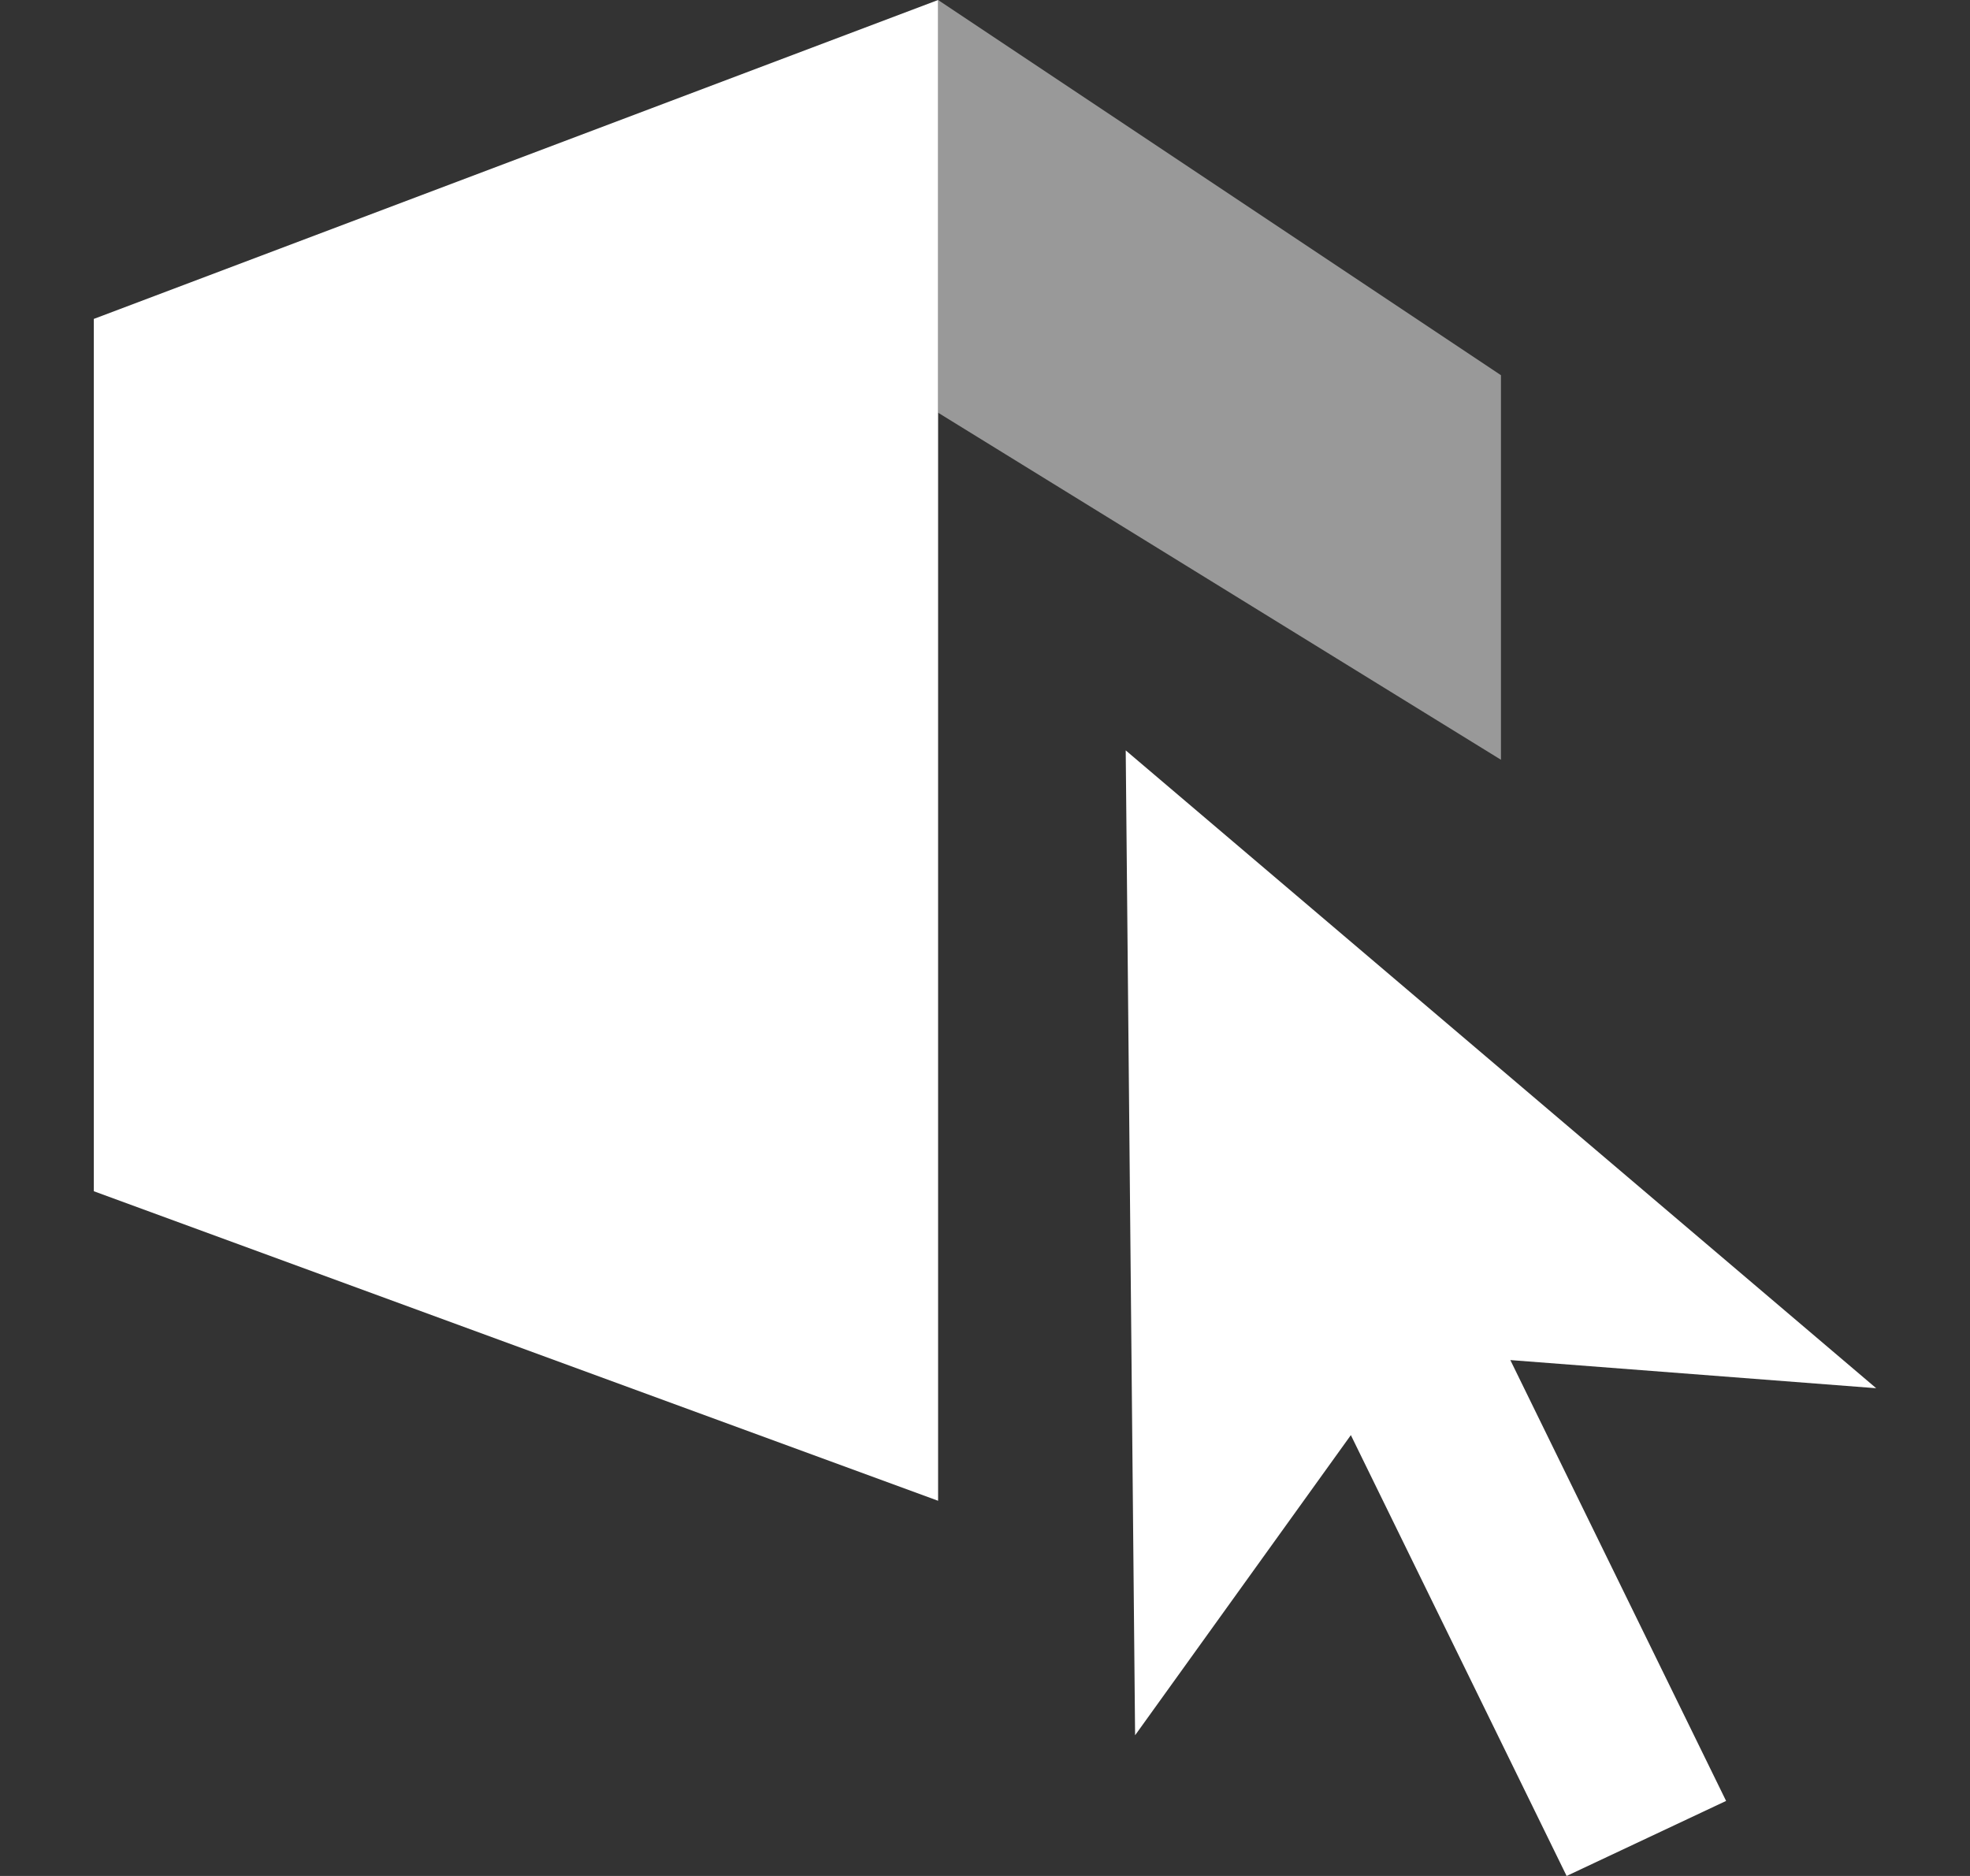 <svg width="21" height="20" viewBox="0 0 21 20" fill="none" xmlns="http://www.w3.org/2000/svg">
<rect x="0" y="0" width="21" height="20" fill="#333333" stroke="none"/>
<path d="M10 0L1 3.4V12.7L10 16V0Z" fill="white"/>
<path opacity="0.5" d="M10 4.4V0L16 4V8.1L10 4.4Z" fill="white"/>
<path d="M20 14.8L12 8L12.1 18.5L14.4 15.3L16.7 20L18.4 19.2L16.1 14.5L20 14.8Z" fill="white"/>
</svg>
